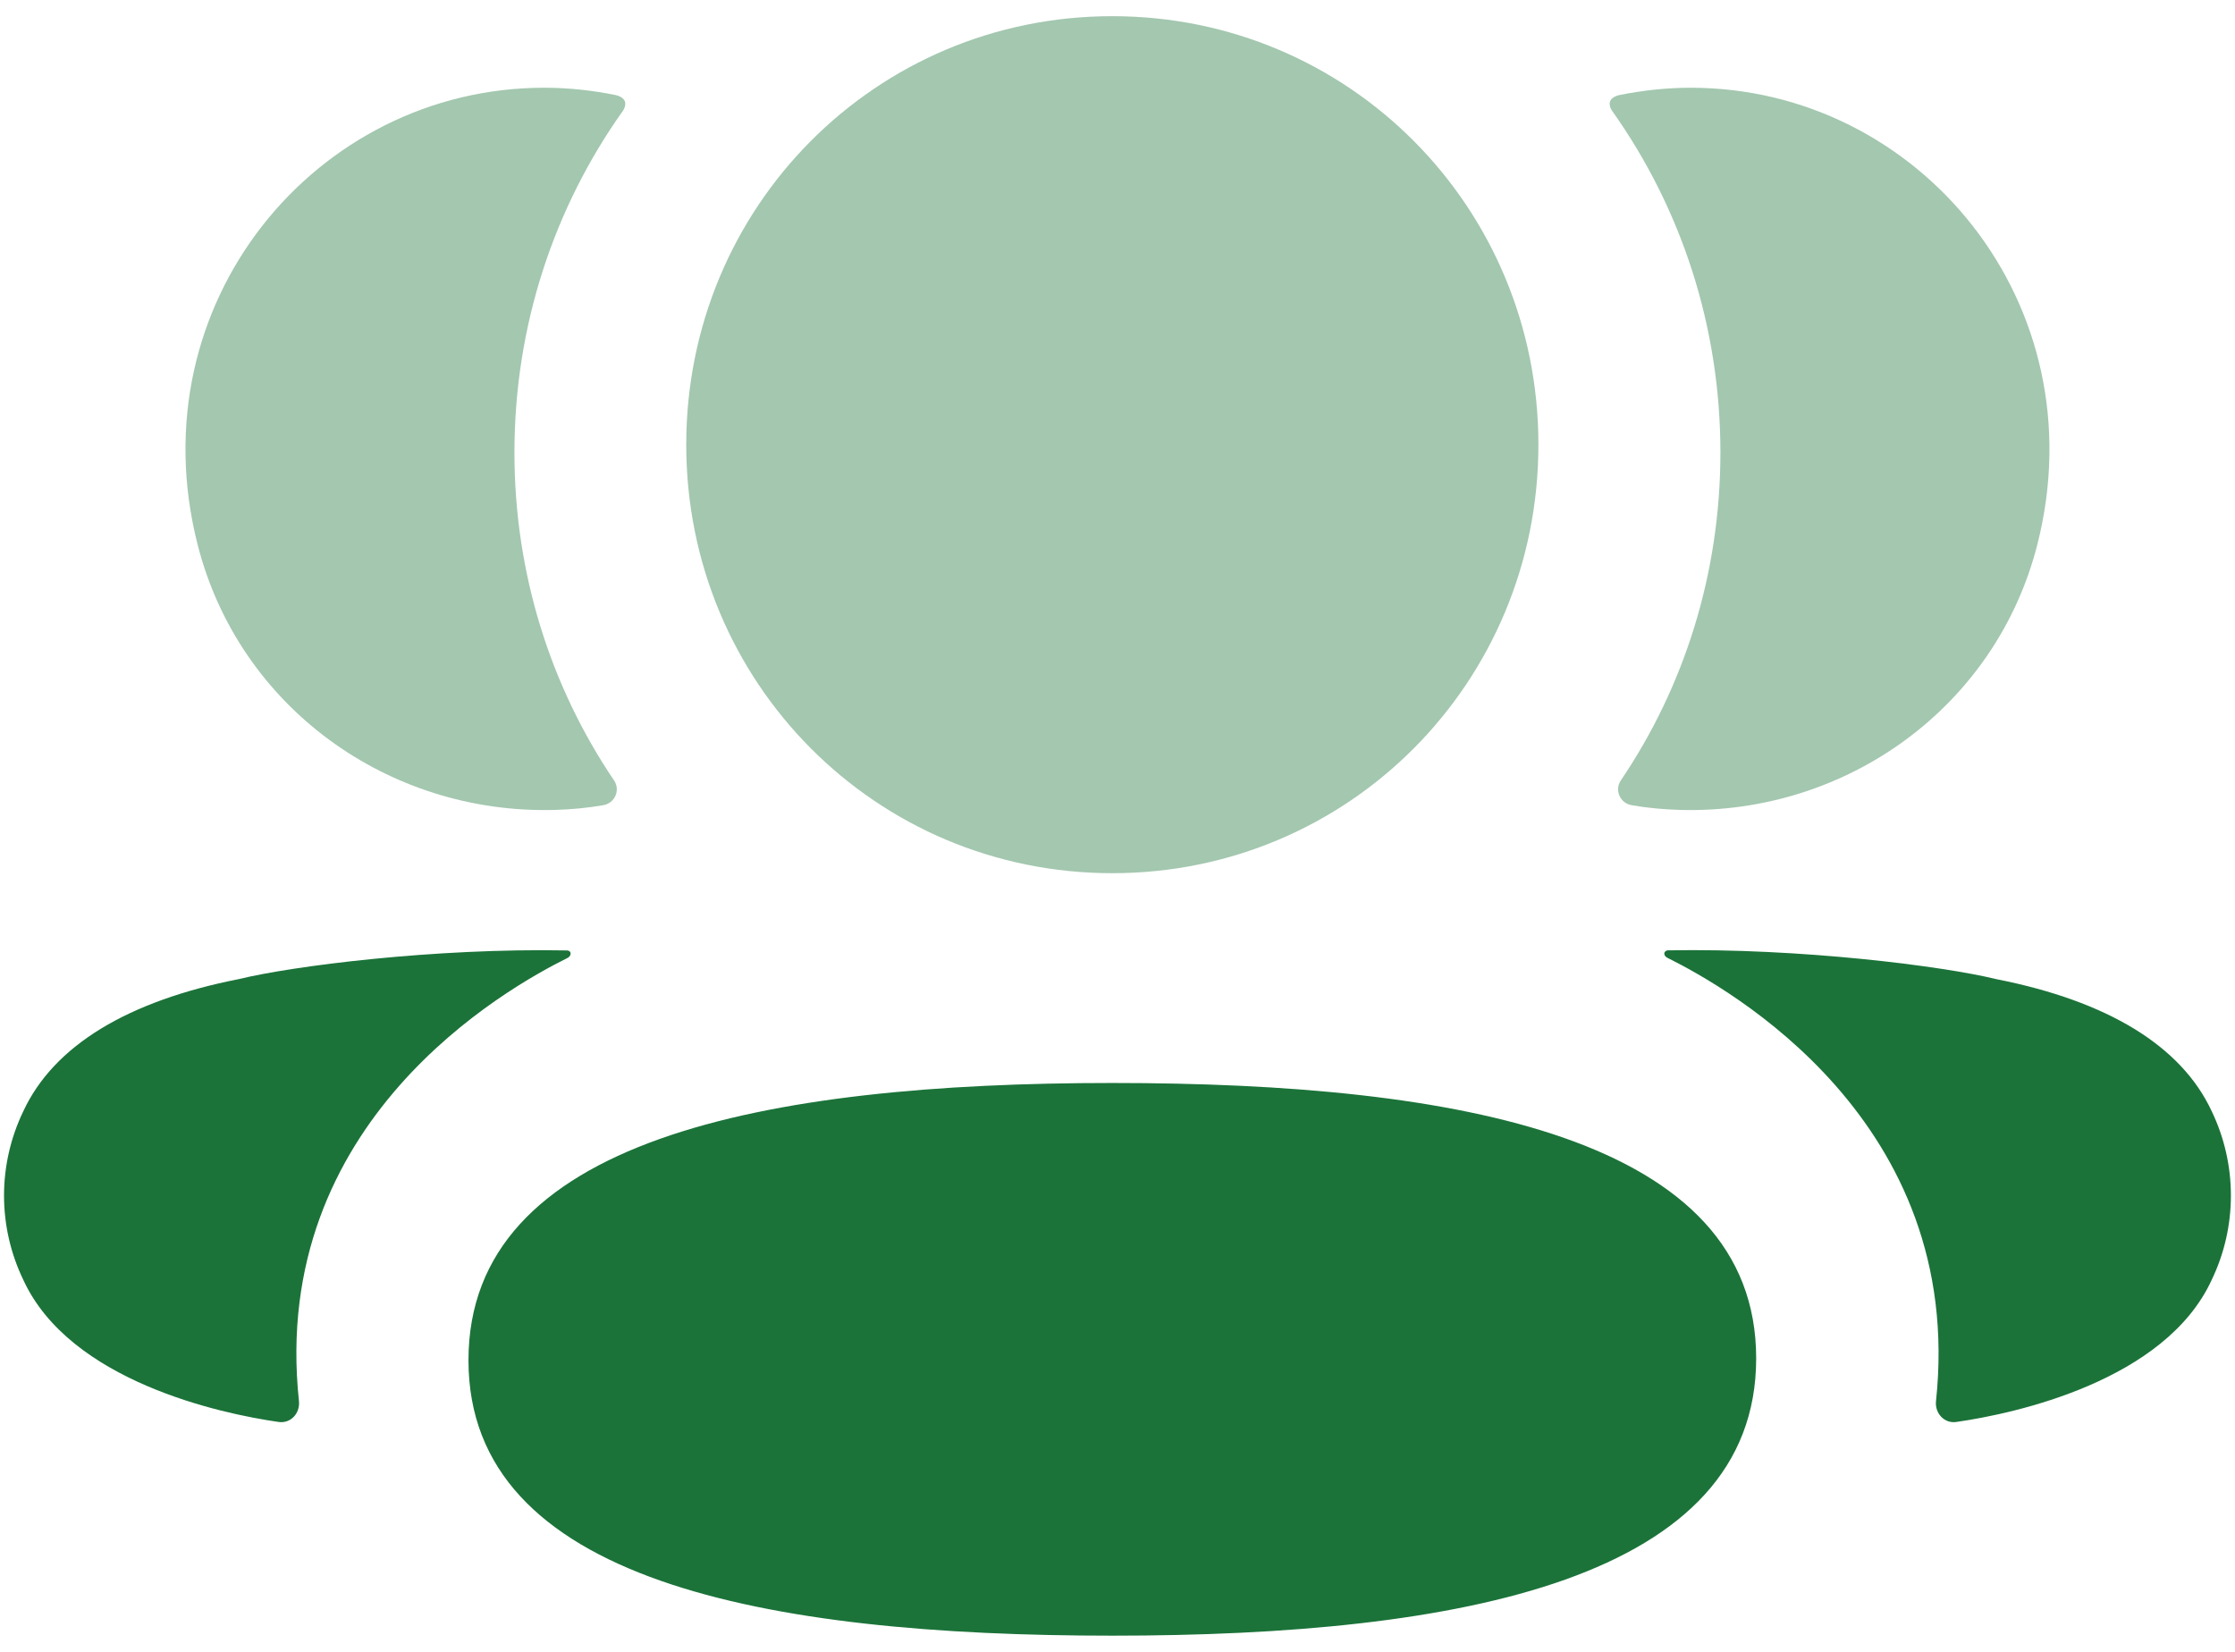 <svg width="46" height="34" viewBox="0 0 46 34" fill="none" xmlns="http://www.w3.org/2000/svg">
<g id="3 User">
<path id="Fill 1" d="M22.894 22.291C15.706 22.291 9.642 23.466 9.642 27.999C9.642 32.533 15.745 33.667 22.894 33.667C30.081 33.667 36.145 32.492 36.145 27.959C36.145 23.425 30.042 22.291 22.894 22.291Z" fill="#1B7339"/>
<path id="Fill 3" opacity="0.4" d="M22.893 17.973C27.76 17.973 31.663 14.048 31.663 9.153C31.663 4.257 27.76 0.333 22.893 0.333C18.026 0.333 14.124 4.257 14.124 9.153C14.124 14.048 18.026 17.973 22.893 17.973Z" fill="#1B7339"/>
<path id="Fill 6" opacity="0.4" d="M41.932 11.207C43.192 6.254 39.5 1.806 34.799 1.806C34.288 1.806 33.799 1.862 33.322 1.958C33.258 1.973 33.187 2.005 33.15 2.061C33.107 2.132 33.139 2.228 33.186 2.29C34.598 4.282 35.409 6.708 35.409 9.312C35.409 11.807 34.665 14.134 33.359 16.064C33.225 16.263 33.344 16.532 33.581 16.573C33.909 16.631 34.245 16.661 34.588 16.671C38.011 16.761 41.084 14.545 41.932 11.207Z" fill="#1B7339"/>
<path id="Fill 8" d="M45.519 22.869C44.892 21.526 43.379 20.604 41.079 20.152C39.993 19.886 37.055 19.511 34.322 19.561C34.281 19.567 34.259 19.595 34.255 19.614C34.25 19.64 34.261 19.685 34.315 19.713C35.578 20.342 40.46 23.075 39.846 28.841C39.82 29.09 40.019 29.306 40.267 29.268C41.469 29.096 44.56 28.428 45.519 26.347C46.048 25.248 46.048 23.97 45.519 22.869Z" fill="#1B7339"/>
<path id="Fill 11" opacity="0.4" d="M12.676 1.958C12.2 1.861 11.71 1.806 11.198 1.806C6.498 1.806 2.806 6.255 4.067 11.208C4.914 14.545 7.986 16.761 11.409 16.671C11.753 16.662 12.09 16.63 12.417 16.573C12.654 16.532 12.773 16.264 12.639 16.065C11.333 14.133 10.588 11.808 10.588 9.313C10.588 6.707 11.402 4.281 12.814 2.29C12.859 2.228 12.892 2.133 12.848 2.061C12.81 2.003 12.741 1.973 12.676 1.958Z" fill="#1B7339"/>
<path id="Fill 13" d="M4.92 20.152C2.62 20.604 1.109 21.525 0.482 22.868C-0.05 23.97 -0.05 25.247 0.482 26.349C1.441 28.427 4.532 29.097 5.733 29.268C5.981 29.305 6.179 29.092 6.153 28.84C5.539 23.077 10.421 20.343 11.685 19.715C11.738 19.684 11.749 19.641 11.743 19.613C11.74 19.595 11.719 19.566 11.678 19.563C8.943 19.51 6.007 19.885 4.92 20.152Z" fill="#1B7339"/>
</g>
</svg>
